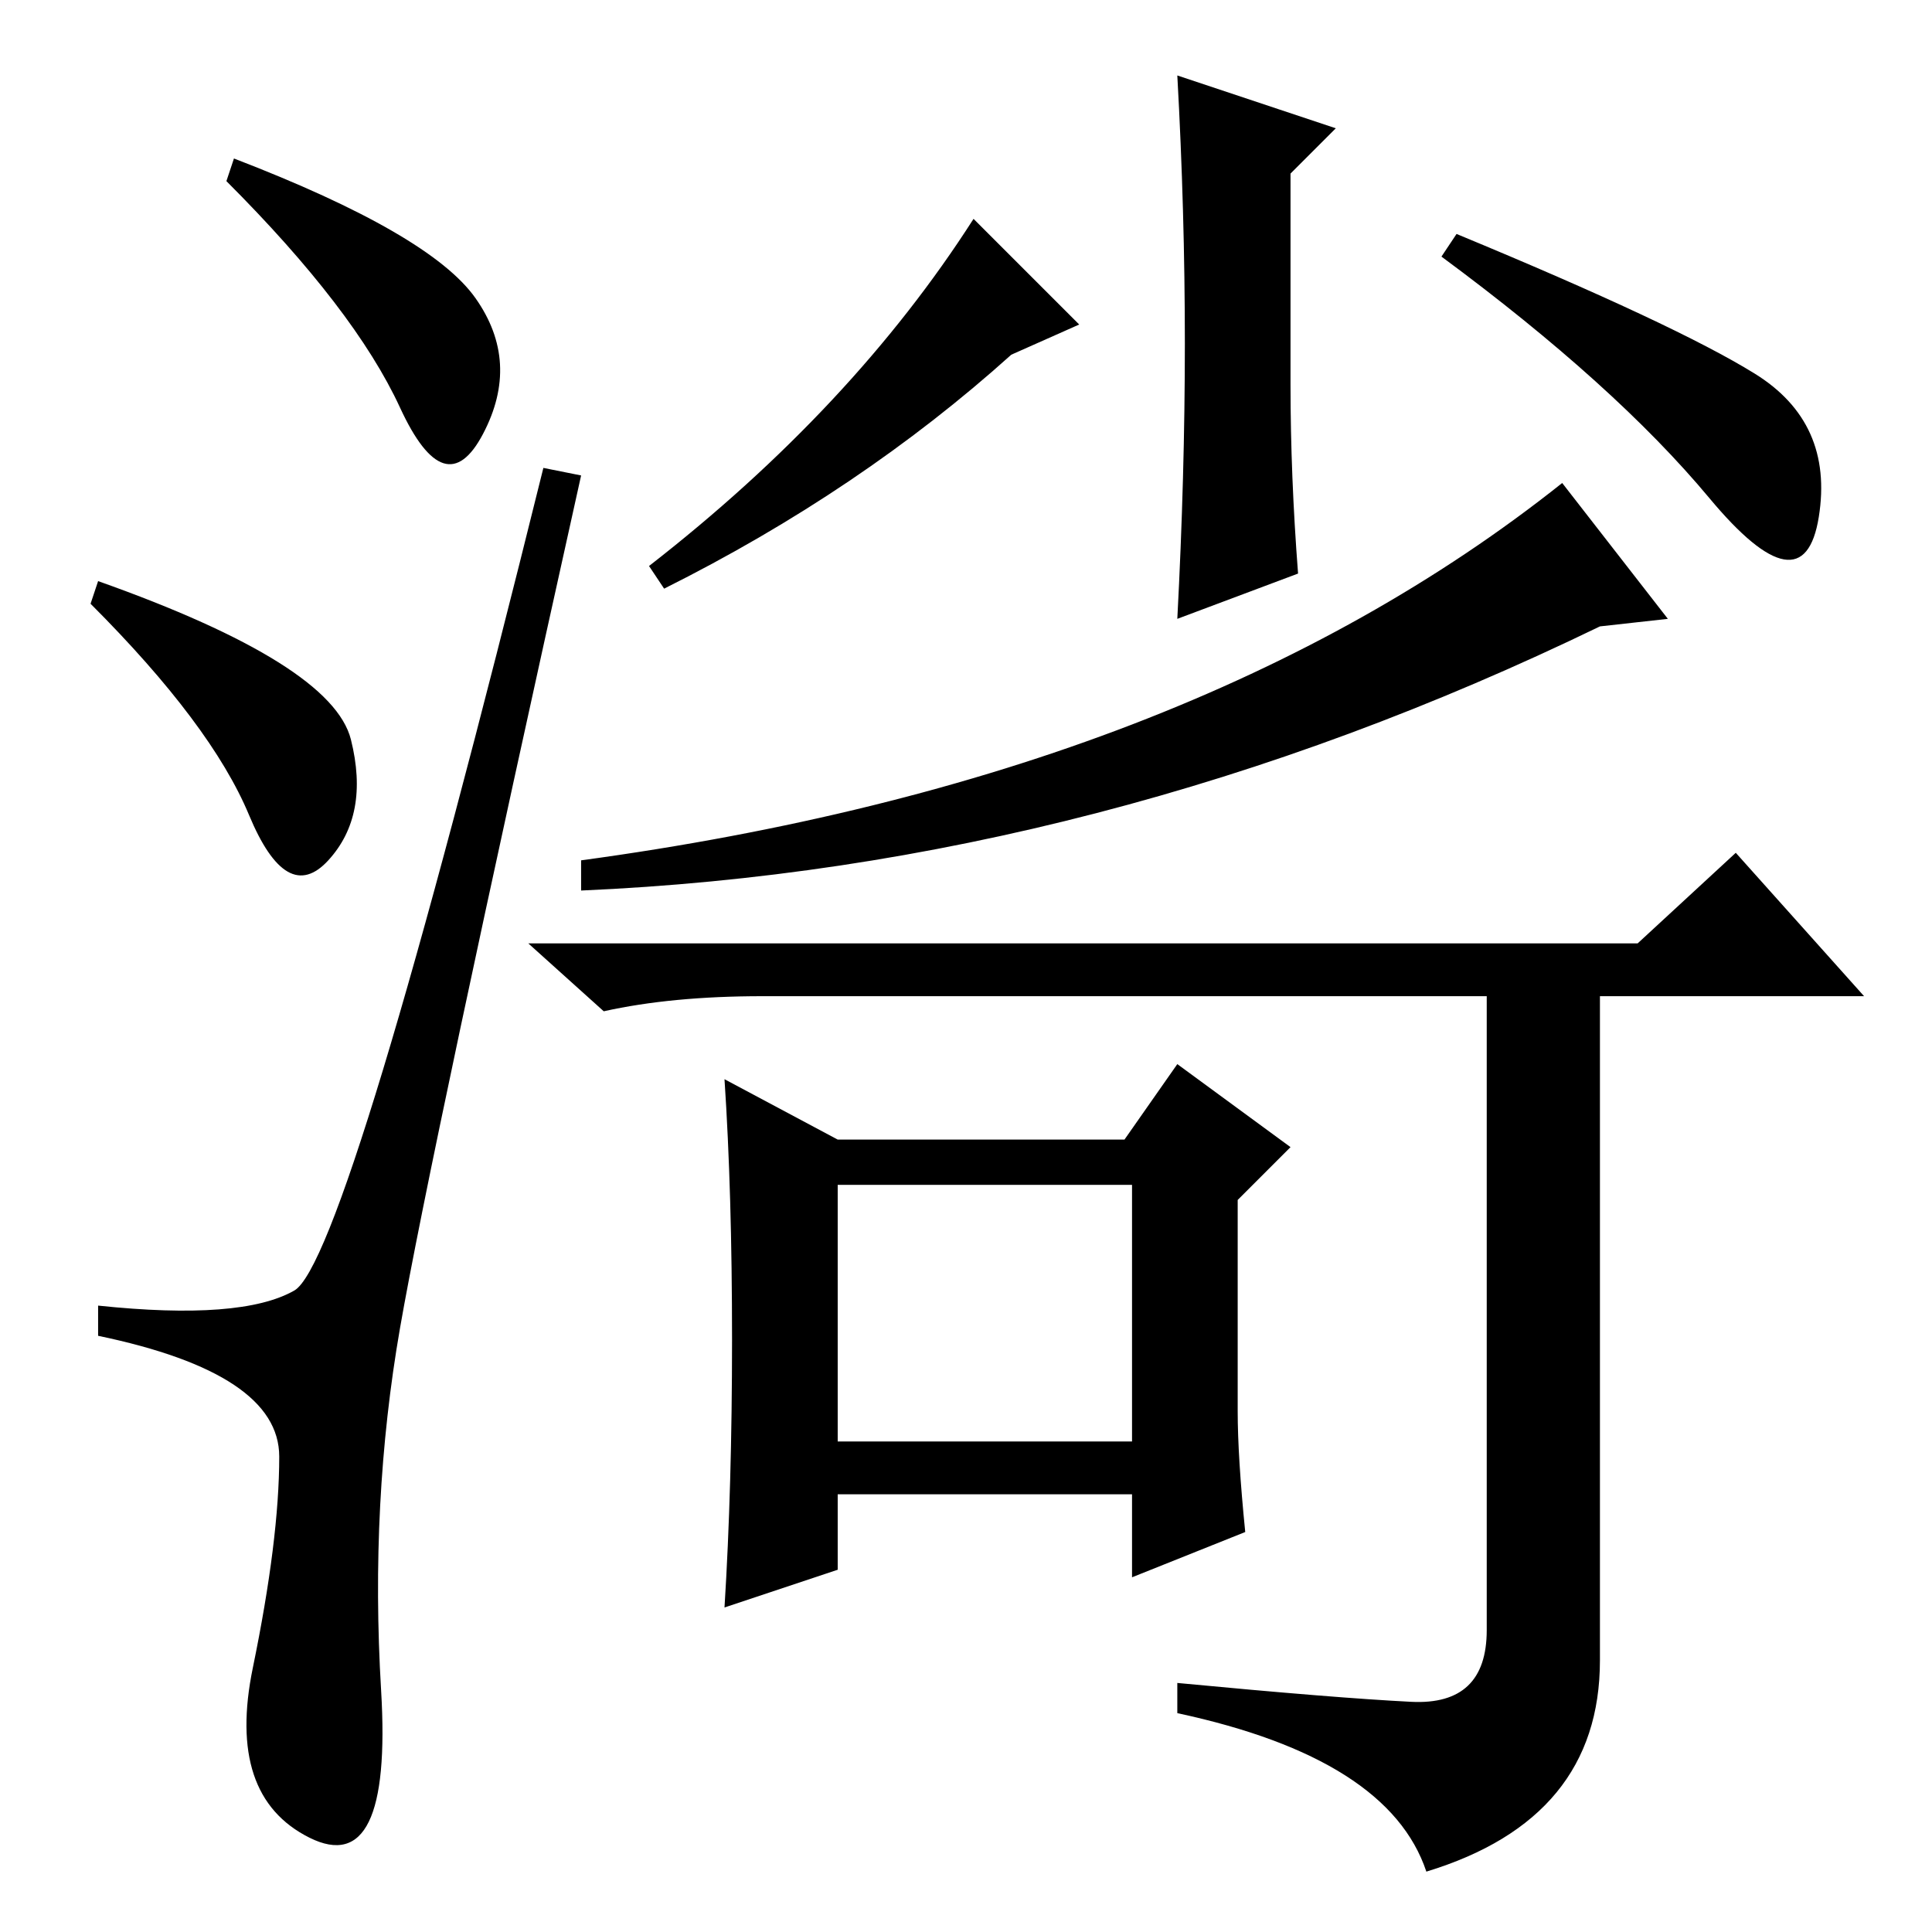 <?xml version="1.0" standalone="no"?>
<!DOCTYPE svg PUBLIC "-//W3C//DTD SVG 1.1//EN" "http://www.w3.org/Graphics/SVG/1.1/DTD/svg11.dtd" >
<svg xmlns="http://www.w3.org/2000/svg" xmlns:xlink="http://www.w3.org/1999/xlink" version="1.1" viewBox="0 -36 256 256">
  <g transform="matrix(1 0 0 -1 0 220)">
   <path fill="currentColor"
d="M129 227l14 -14l-9 -4q-20 -18 -46 -31l-2 3q27 21 43 46zM207 192l14 -18l-9 -1q-66 -32 -135 -35v4q81 11 130 50zM171 233v-28q0 -12 1 -25l-16 -6q1 19 1 36.5t-1 35.5l21 -7zM241 187.5q-2 -12.5 -14.5 2.5t-35.5 32l2 3q29 -12 39.5 -18.5t8.5 -19zM111 65h39v34
h-39v-34zM96 113l15 -8h38l7 10l15 -11l-7 -7v-28q0 -6 1 -16l-15 -6v11h-39v-10l-15 -5q1 16 1 35.5t-1 34.5zM187 30.5q10 -0.5 10 9.5v84h-96q-12 0 -21 -2l-10 9h147l13 12l17 -19h-35v-88q0 -21 -23 -28q-5 15 -33 21v4q21 -2 31 -2.5zM63 216.5q6 -8.5 1 -18t-11 3.5
t-23 30l1 3q26 -10 32 -18.5zM13 179q31 -11 33.5 -21t-3 -16t-10.5 6t-21 28zM39 85q7 4 33 109l5 -1q-20 -90 -24 -113t-2.5 -48t-9.5 -19.5t-7.5 22.5t3.5 28t-24 16v4q19 -2 26 2z" />
  </g>

</svg>
